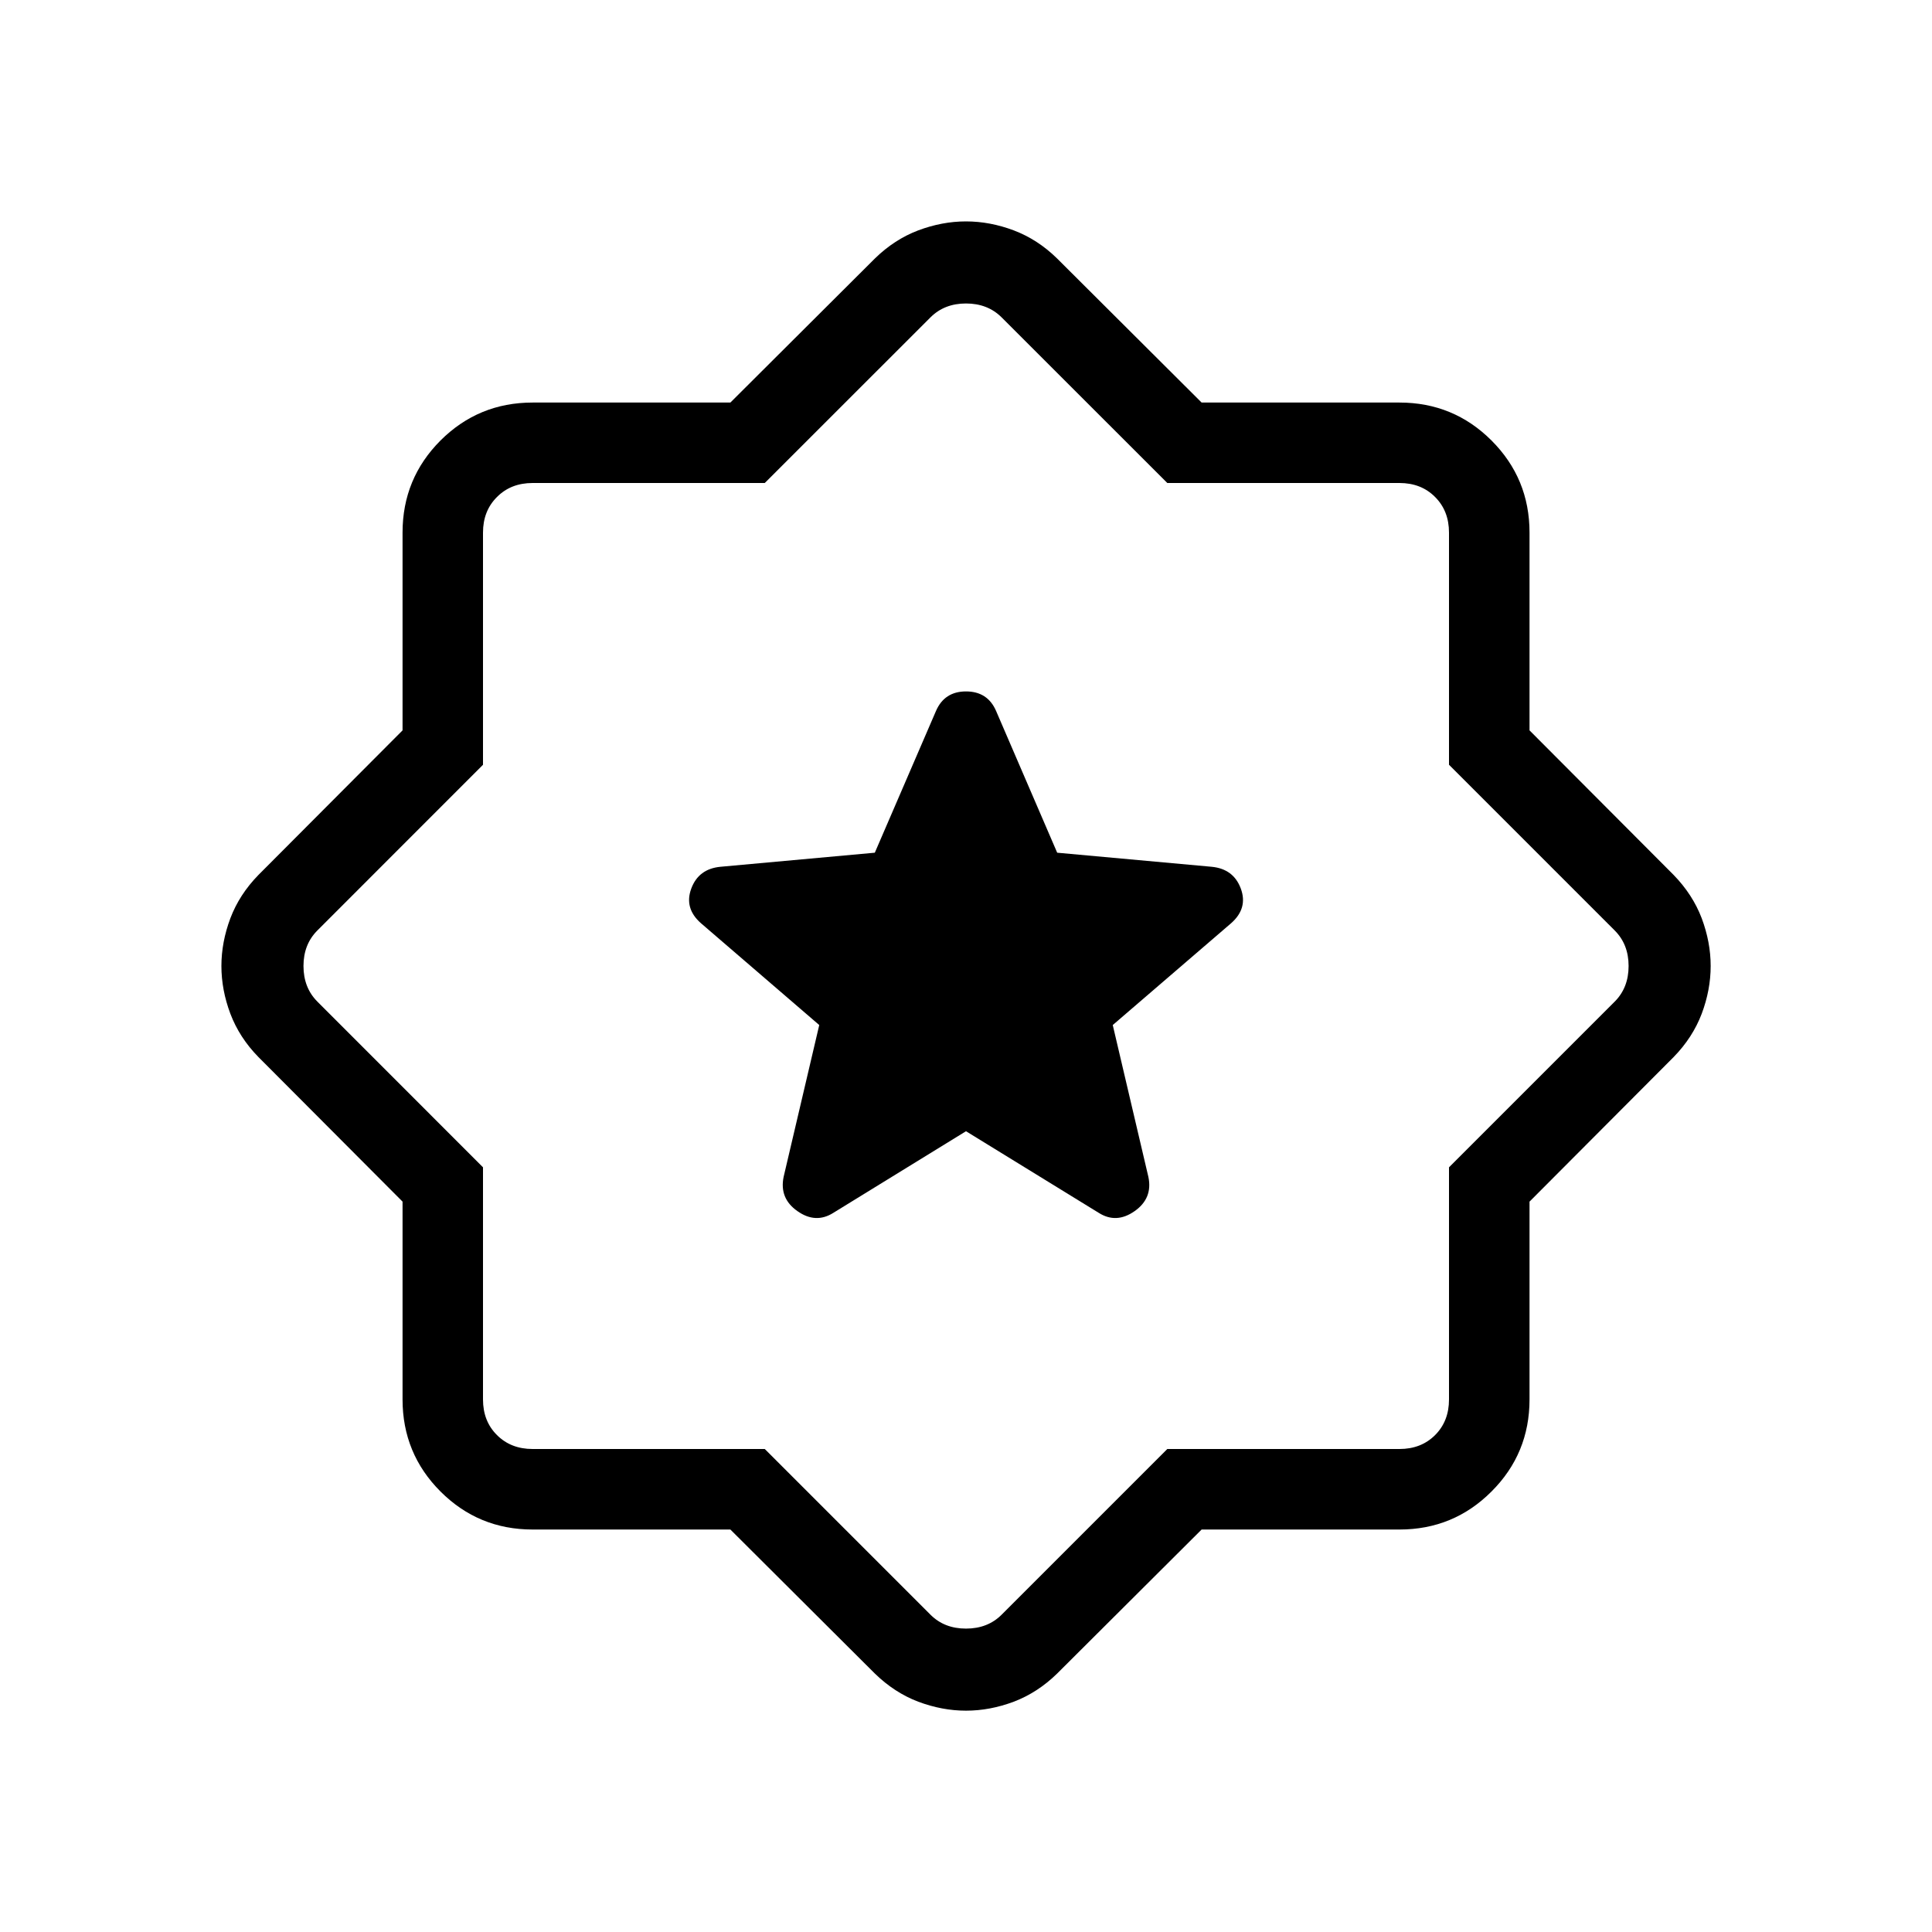 <svg width="25" height="25" viewBox="0 0 25 25" fill="none" xmlns="http://www.w3.org/2000/svg">
<path d="M12.5 14.638L14.219 15.695C14.37 15.79 14.524 15.783 14.682 15.672C14.839 15.562 14.899 15.414 14.86 15.229L14.399 13.264L15.93 11.947C16.077 11.818 16.119 11.668 16.056 11.498C15.993 11.328 15.867 11.234 15.678 11.216L13.68 11.034L12.889 9.199C12.816 9.031 12.686 8.947 12.5 8.947C12.315 8.947 12.185 9.031 12.112 9.199L11.32 11.034L9.323 11.216C9.134 11.234 9.008 11.328 8.945 11.498C8.882 11.668 8.924 11.818 9.071 11.947L10.601 13.264L10.14 15.229C10.102 15.414 10.161 15.562 10.319 15.672C10.476 15.783 10.631 15.79 10.782 15.695L12.5 14.638ZM9.451 19.792H6.892C6.425 19.792 6.028 19.628 5.7 19.3C5.373 18.973 5.209 18.575 5.209 18.109V15.549L3.344 13.678C3.179 13.51 3.059 13.323 2.981 13.118C2.904 12.913 2.865 12.707 2.865 12.5C2.865 12.293 2.904 12.088 2.981 11.882C3.059 11.677 3.179 11.491 3.344 11.322L5.209 9.451V6.892C5.209 6.425 5.373 6.028 5.7 5.7C6.028 5.373 6.425 5.209 6.892 5.209H9.451L11.322 3.344C11.491 3.179 11.677 3.059 11.882 2.981C12.088 2.904 12.293 2.865 12.5 2.865C12.707 2.865 12.913 2.904 13.118 2.981C13.323 3.059 13.51 3.179 13.678 3.344L15.549 5.209H18.109C18.575 5.209 18.973 5.373 19.3 5.7C19.628 6.028 19.792 6.425 19.792 6.892V9.451L21.657 11.322C21.821 11.491 21.942 11.677 22.02 11.882C22.097 12.088 22.136 12.293 22.136 12.5C22.136 12.707 22.097 12.913 22.02 13.118C21.942 13.323 21.821 13.51 21.657 13.678L19.792 15.549V18.109C19.792 18.575 19.628 18.973 19.3 19.3C18.973 19.628 18.575 19.792 18.109 19.792H15.549L13.678 21.657C13.51 21.821 13.323 21.942 13.118 22.02C12.913 22.097 12.707 22.136 12.5 22.136C12.293 22.136 12.088 22.097 11.882 22.02C11.677 21.942 11.491 21.821 11.322 21.657L9.451 19.792ZM9.896 18.75L12.04 20.894C12.16 21.014 12.313 21.074 12.5 21.074C12.687 21.074 12.841 21.014 12.961 20.894L15.105 18.75H18.109C18.296 18.75 18.45 18.69 18.57 18.57C18.69 18.45 18.75 18.296 18.75 18.109V15.105L20.894 12.961C21.014 12.841 21.074 12.687 21.074 12.5C21.074 12.313 21.014 12.16 20.894 12.04L18.75 9.896V6.892C18.75 6.705 18.69 6.551 18.57 6.431C18.45 6.31 18.296 6.25 18.109 6.25H15.105L12.961 4.107C12.841 3.987 12.687 3.927 12.5 3.927C12.313 3.927 12.16 3.987 12.04 4.107L9.896 6.25H6.892C6.705 6.25 6.551 6.31 6.431 6.431C6.31 6.551 6.25 6.705 6.25 6.892V9.896L4.107 12.04C3.987 12.16 3.927 12.313 3.927 12.5C3.927 12.687 3.987 12.841 4.107 12.961L6.25 15.105V18.109C6.25 18.296 6.31 18.45 6.431 18.57C6.551 18.69 6.705 18.75 6.892 18.75H9.896Z" fill="black"/>
</svg>
